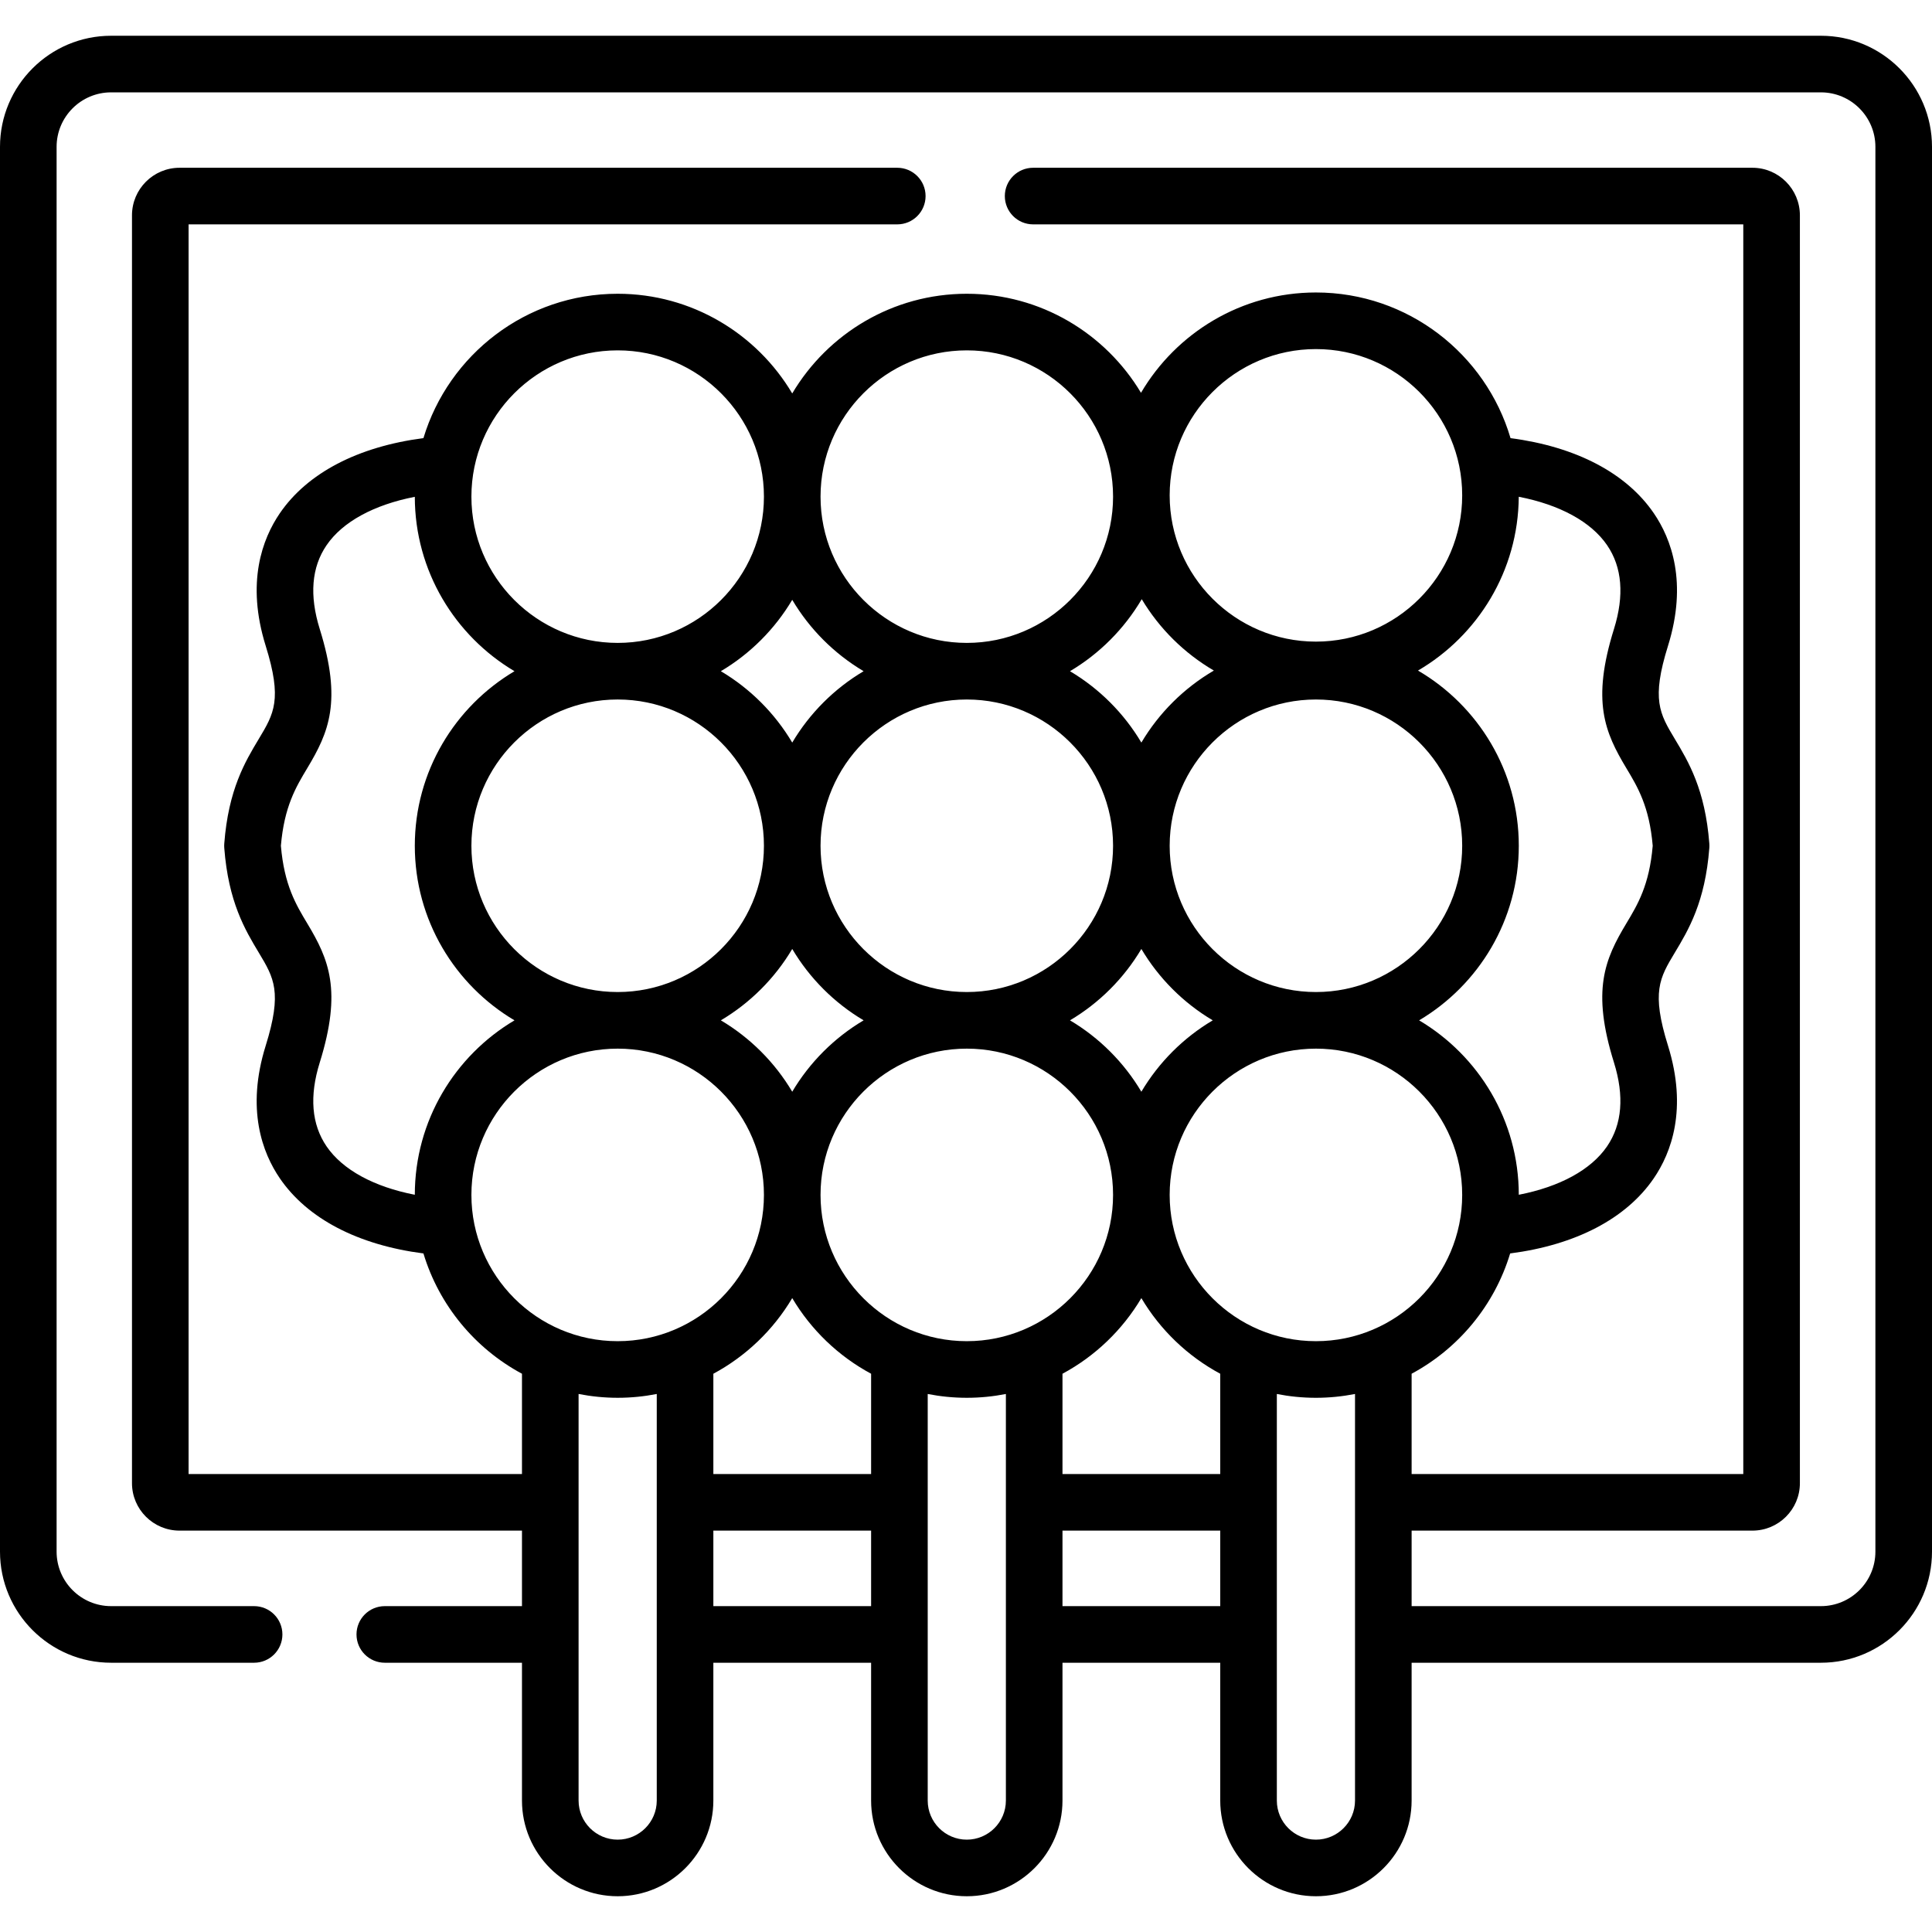 <svg id="Layer_1" enable-background="new 0 0 512 512" height="512" viewBox="0 0 512 512" width="512" xmlns="http://www.w3.org/2000/svg"><g><path d="m482.56 9.476h-453.12c-16.233 0-29.44 13.207-29.44 29.441v372.285c0 16.234 13.207 29.441 29.44 29.441h37.9c4.143 0 7.5-3.358 7.5-7.5s-3.357-7.5-7.5-7.5h-37.9c-7.963 0-14.44-6.478-14.44-14.441v-372.285c0-7.963 6.478-14.441 14.44-14.441h453.12c7.963 0 14.44 6.478 14.44 14.441v372.285c0 7.963-6.478 14.441-14.44 14.441h-108.466v-20.013h90.326c6.932 0 12.57-5.639 12.57-12.57v-336c0-6.948-5.639-12.6-12.57-12.6h-190.63c-4.143 0-7.5 3.358-7.5 7.5s3.357 7.5 7.5 7.5h188.2v331.17h-87.896v-26.576c12.44-6.687 21.961-18.129 26.113-31.879 17.332-2.242 30.734-9.198 38.058-19.904 4.613-6.743 9.014-18.314 3.774-35.149-4.453-14.248-2.227-17.952 1.814-24.678 3.584-5.965 8.045-13.389 9.136-27.737.028-.378.028-.759 0-1.138-1.091-14.33-5.549-21.753-9.132-27.717-4.045-6.734-6.272-10.444-1.816-24.704 5.24-16.818.849-28.385-3.757-35.126-7.305-10.691-20.678-17.648-37.978-19.91-6.563-22.284-27.191-38.602-51.571-38.602-19.734 0-37.008 10.695-46.359 26.587-9.396-15.705-26.569-26.247-46.164-26.247-19.665 0-36.888 10.618-46.262 26.417-9.374-15.799-26.597-26.417-46.262-26.417-24.254 0-44.8 16.149-51.472 38.256-17.35 2.258-30.757 9.224-38.069 19.932-4.602 6.74-8.984 18.303-3.736 35.111 4.44 14.25 2.21 17.959-1.838 24.694-3.585 5.965-8.048 13.39-9.139 27.726-.028.379-.028.759 0 1.138 1.092 14.354 5.556 21.779 9.144 27.746 4.044 6.726 6.271 10.432 1.834 24.671-5.254 16.826-.861 28.398 3.749 35.143 7.32 10.709 20.722 17.667 38.056 19.909 4.152 13.751 13.673 25.193 26.113 31.879v26.576h-88.35v-331.171h187.81c4.143 0 7.5-3.358 7.5-7.5s-3.357-7.5-7.5-7.5h-190.21c-6.947 0-12.6 5.652-12.6 12.6v336c0 6.931 5.652 12.57 12.6 12.57h90.751v20.013h-36.352c-4.143 0-7.5 3.358-7.5 7.5s3.357 7.5 7.5 7.5h36.352v36.523c0 13.983 11.376 25.359 25.358 25.359s25.358-11.376 25.358-25.359v-36.523h41.807v36.523c0 13.983 11.376 25.359 25.358 25.359s25.358-11.376 25.358-25.359v-36.523h41.806v36.523c0 13.983 11.376 25.359 25.358 25.359s25.358-11.376 25.358-25.359v-36.523h108.468c16.233 0 29.44-13.207 29.44-29.441v-372.285c0-16.234-13.207-29.441-29.44-29.441zm-80.072 122.171c10.835 2.108 19.151 6.601 23.411 12.836 3.982 5.829 4.596 13.299 1.824 22.196-6 19.196-2.427 27.4 3.276 36.895 3 4.995 6.101 10.156 6.987 20.564-.888 10.422-3.989 15.584-6.99 20.58-5.701 9.487-9.272 17.686-3.276 36.869 2.772 8.908 2.155 16.382-1.835 22.214-4.263 6.231-12.57 10.718-23.389 12.823-.014-19.649-10.628-36.856-26.416-46.223 15.798-9.374 26.417-26.598 26.417-46.263 0-19.787-10.752-37.099-26.712-46.433 15.859-9.275 26.567-26.428 26.703-46.058zm-192.537 119.836c4.617 7.781 11.136 14.3 18.917 18.917-7.781 4.617-14.3 11.136-18.917 18.917-4.617-7.781-11.136-14.3-18.917-18.917 7.781-4.616 14.3-11.136 18.917-18.917zm-46.262 11.417c-21.373 0-38.762-17.389-38.762-38.763s17.389-38.763 38.762-38.763 38.762 17.389 38.762 38.763-17.388 38.763-38.762 38.763zm53.762-38.762c0-21.374 17.389-38.763 38.762-38.763s38.762 17.389 38.762 38.763-17.389 38.762-38.762 38.762-38.762-17.388-38.762-38.762zm85.024 27.346c4.617 7.781 11.136 14.3 18.917 18.917-7.78 4.617-14.3 11.136-18.917 18.917-4.617-7.781-11.136-14.3-18.917-18.917 7.78-4.617 14.3-11.137 18.917-18.917zm7.5-27.346c0-21.374 17.388-38.763 38.761-38.763s38.762 17.389 38.762 38.763-17.39 38.762-38.763 38.762-38.76-17.388-38.76-38.762zm38.76-131.629c21.373 0 38.762 17.389 38.762 38.763s-17.389 38.763-38.762 38.763-38.761-17.389-38.761-38.763 17.388-38.763 38.761-38.763zm-46.162 66.279c4.669 7.804 11.26 14.324 19.114 18.917-7.91 4.626-14.538 11.209-19.212 19.087-4.617-7.781-11.136-14.3-18.917-18.917 7.837-4.65 14.392-11.232 19.015-19.087zm-46.36-65.939c21.373 0 38.762 17.389 38.762 38.763s-17.389 38.763-38.762 38.763-38.762-17.389-38.762-38.763 17.389-38.763 38.762-38.763zm-27.345 85.026c-7.781 4.617-14.3 11.136-18.917 18.917-4.617-7.781-11.136-14.3-18.917-18.917 7.781-4.617 14.3-11.136 18.917-18.917 4.617 7.781 11.136 14.3 18.917 18.917zm-65.179-85.026c21.373 0 38.762 17.389 38.762 38.763s-17.389 38.763-38.762 38.763-38.762-17.389-38.762-38.763 17.389-38.763 38.762-38.763zm-53.76 223.775c-10.819-2.104-19.124-6.592-23.383-12.822-3.984-5.831-4.595-13.302-1.813-22.212 5.979-19.186 2.404-27.383-3.299-36.867-3.003-4.996-6.107-10.159-6.995-20.585.888-10.41 3.99-15.573 6.992-20.568 5.705-9.492 9.282-17.694 3.301-36.888-2.778-8.898-2.171-16.362 1.806-22.186 4.253-6.23 12.562-10.723 23.392-12.837.017 19.645 10.63 36.849 26.416 46.216-15.798 9.374-26.417 26.598-26.417 46.263s10.618 36.889 26.417 46.263c-15.789 9.367-26.403 26.574-26.417 46.223zm64.119 160.542c0 5.712-4.646 10.359-10.358 10.359s-10.358-4.647-10.358-10.359v-107.752c3.354.658 6.815 1.012 10.358 1.012s7.005-.35 10.358-1.008zm-10.359-121.74c-21.373 0-38.762-17.389-38.762-38.763s17.389-38.763 38.762-38.763 38.762 17.389 38.762 38.763-17.388 38.763-38.762 38.763zm67.165 70.217h-41.807v-20.013h41.807zm0-35.013h-41.807v-26.576c8.656-4.654 15.899-11.61 20.903-20.045 5.005 8.435 12.247 15.391 20.903 20.045v26.576zm35.717 86.536c0 5.712-4.646 10.359-10.358 10.359s-10.358-4.647-10.358-10.359v-107.747c3.353.658 6.815 1.008 10.358 1.008s7.005-.35 10.358-1.008zm-10.358-121.74c-21.373 0-38.762-17.389-38.762-38.763s17.389-38.763 38.762-38.763 38.762 17.389 38.762 38.763-17.389 38.763-38.762 38.763zm67.164 70.217h-41.806v-20.013h41.806zm0-35.013h-41.806v-26.576c8.656-4.654 15.899-11.61 20.903-20.045 5.004 8.434 12.247 15.39 20.902 20.044v26.577zm35.717 86.536c0 5.712-4.646 10.359-10.358 10.359s-10.358-4.647-10.358-10.359v-78.978c0-.02.003-.038.003-.058s-.003-.038-.003-.058v-28.653c3.353.658 6.815 1.008 10.358 1.008 3.544 0 7.005-.354 10.358-1.012zm-10.359-121.74c-21.373 0-38.761-17.389-38.761-38.763s17.388-38.763 38.761-38.763 38.762 17.389 38.762 38.763-17.389 38.763-38.762 38.763z"/></g></svg>